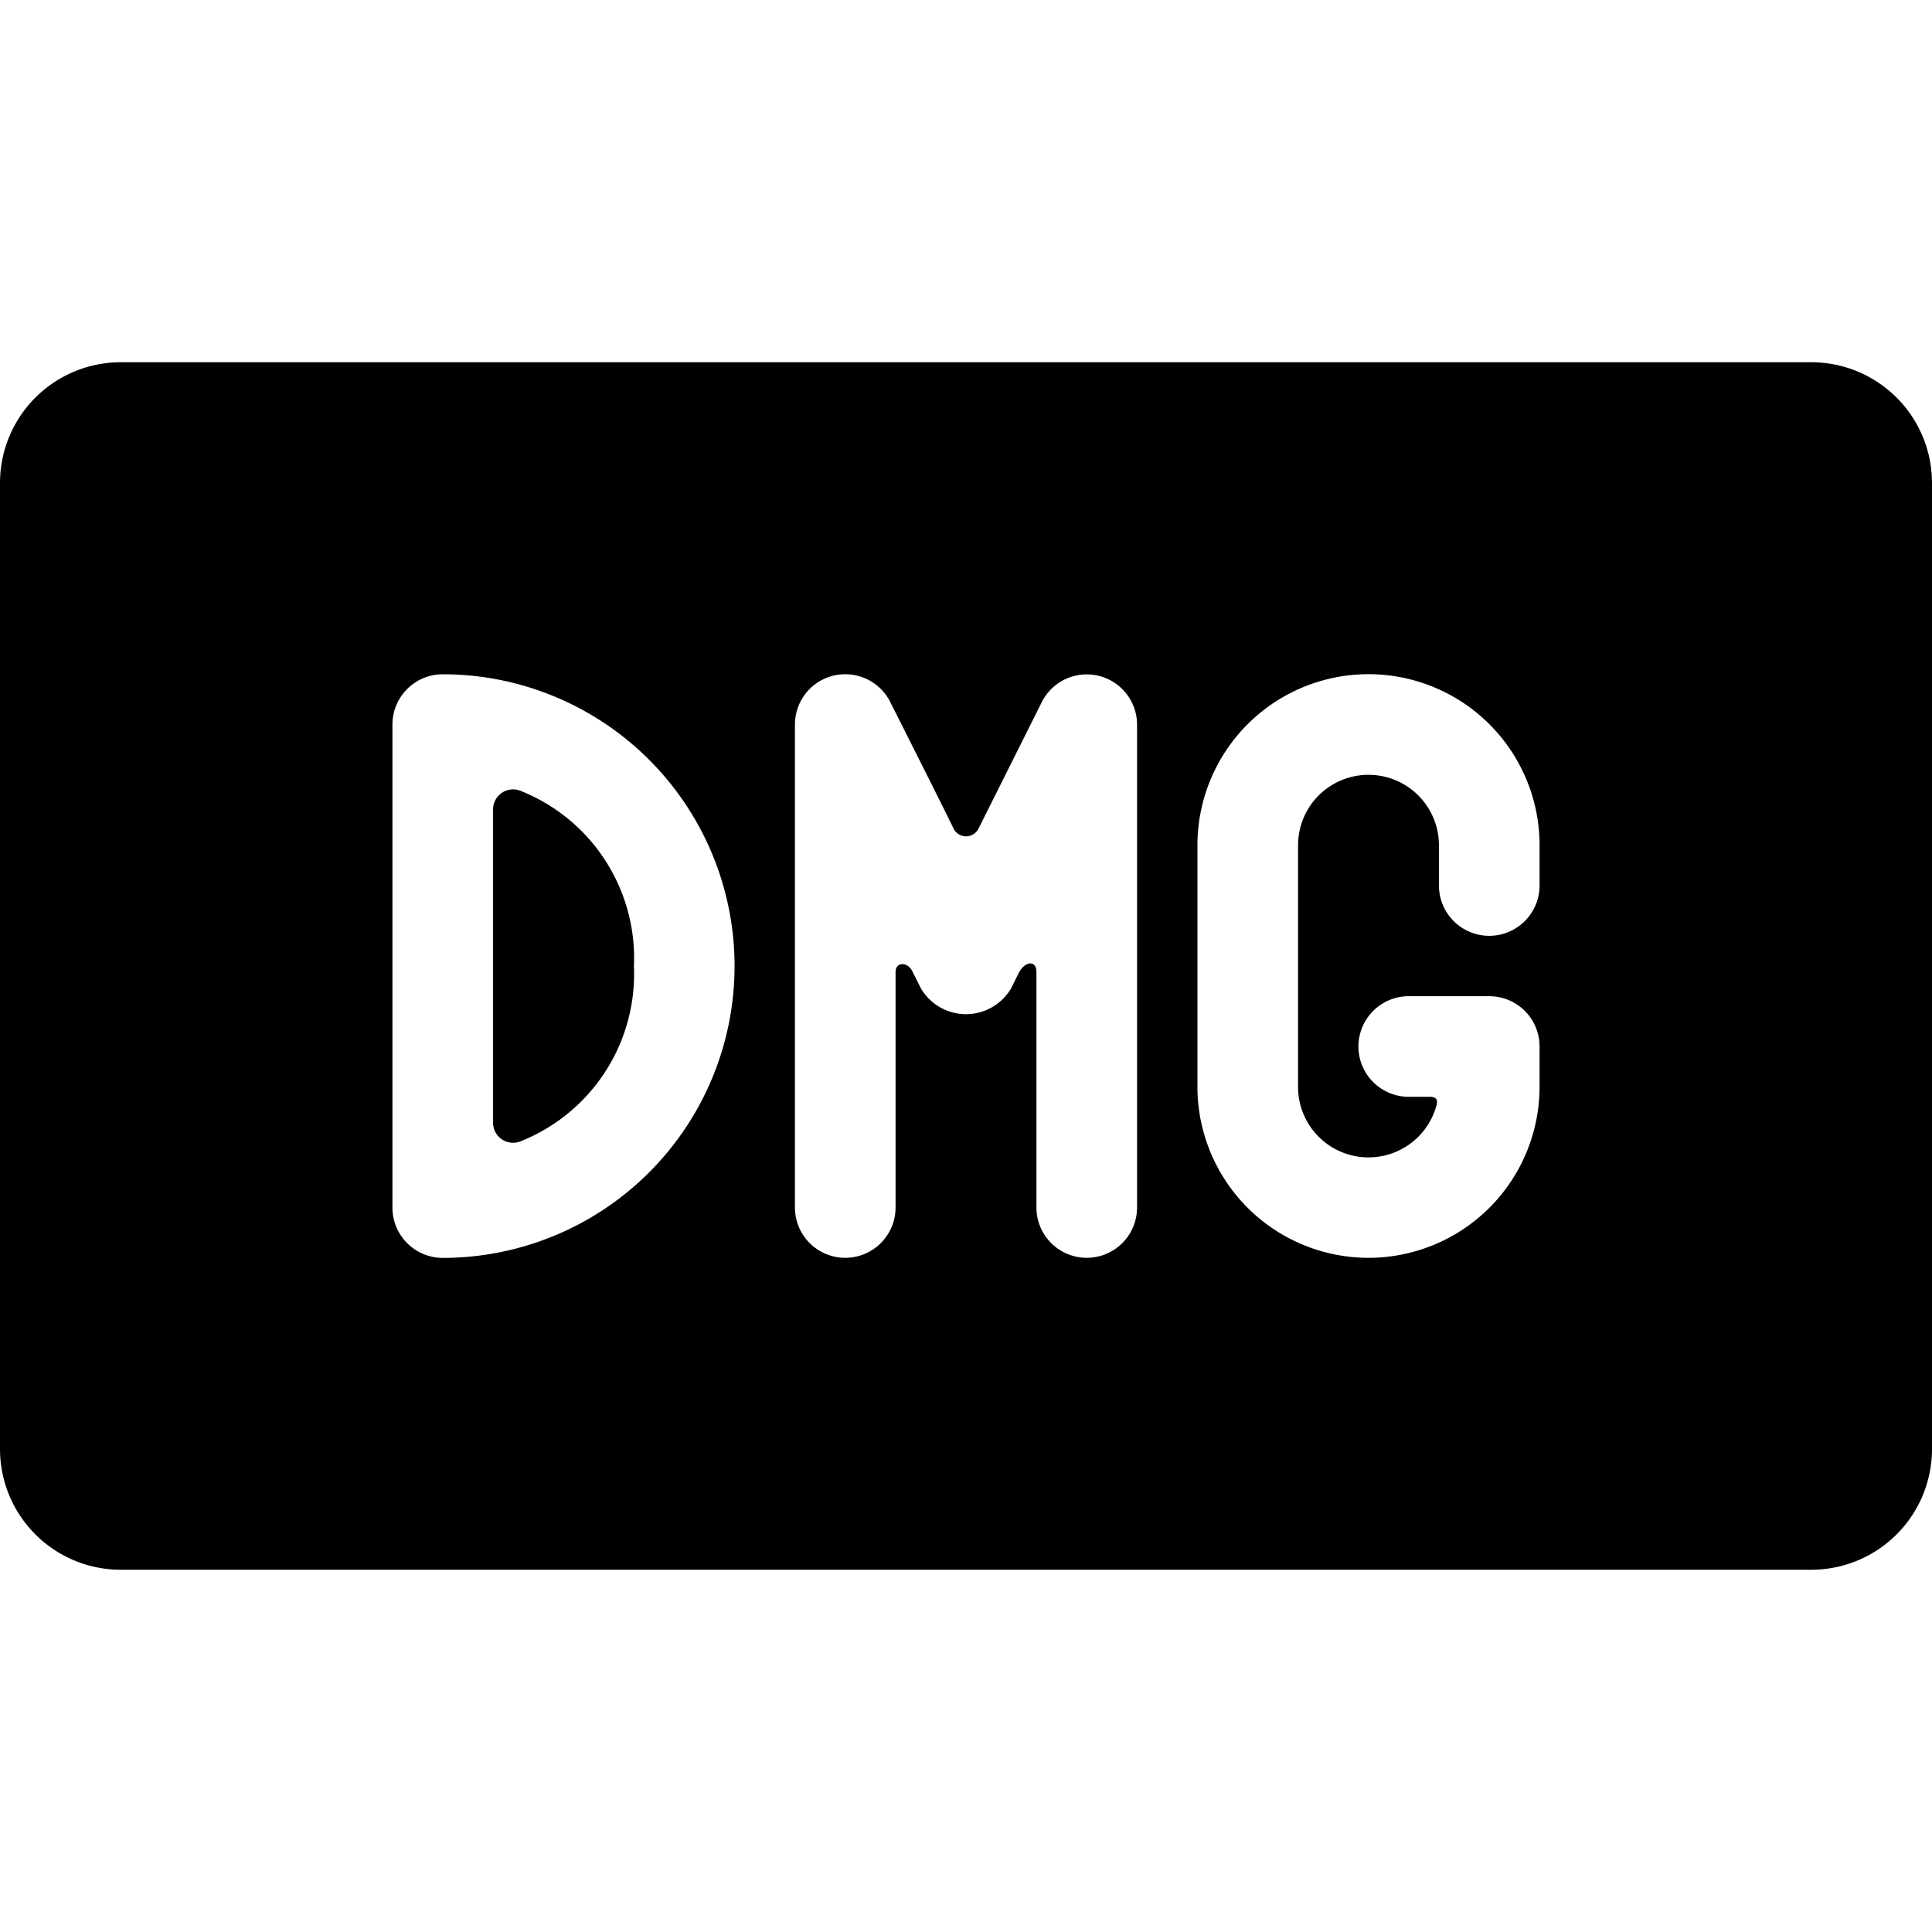 <svg xmlns="http://www.w3.org/2000/svg" viewBox="0 0 24 24"><title>dmg</title><path d="M6.456,9.82a.249.249,0,0,0-.331.239v3.883a.249.249,0,0,0,.331.24A2.238,2.238,0,0,0,7.875,12,2.237,2.237,0,0,0,6.456,9.82Z"/><path d="M22.5,4.5H1.5A1.5,1.5,0,0,0,0,6V18a1.5,1.5,0,0,0,1.5,1.5h21A1.5,1.5,0,0,0,24,18V6A1.5,1.5,0,0,0,22.5,4.5ZM5.5,15.626A.625.625,0,0,1,4.875,15V9A.625.625,0,0,1,5.5,8.376a3.625,3.625,0,0,1,0,7.25ZM14.125,15a.625.625,0,0,1-1.25,0V12.074c0-.154-.15-.134-.224.021l-.092.185a.65.65,0,0,1-1.118,0s-.047-.092-.107-.214-.209-.117-.209.008V15a.625.625,0,0,1-1.25,0V9a.625.625,0,0,1,1.184-.279s.72,1.429.786,1.571a.173.173,0,0,0,.311,0l.785-1.569A.625.625,0,0,1,14.125,9Zm5-4a.625.625,0,0,1-1.25,0v-.5a.875.875,0,1,0-1.75,0v3a.875.875,0,0,0,1.718.237c.01-.036.033-.112-.085-.112H17.5a.625.625,0,0,1,0-1.25h1a.625.625,0,0,1,.625.625v.5a2.125,2.125,0,0,1-4.25,0v-3a2.125,2.125,0,1,1,4.25,0Z"/></svg>
